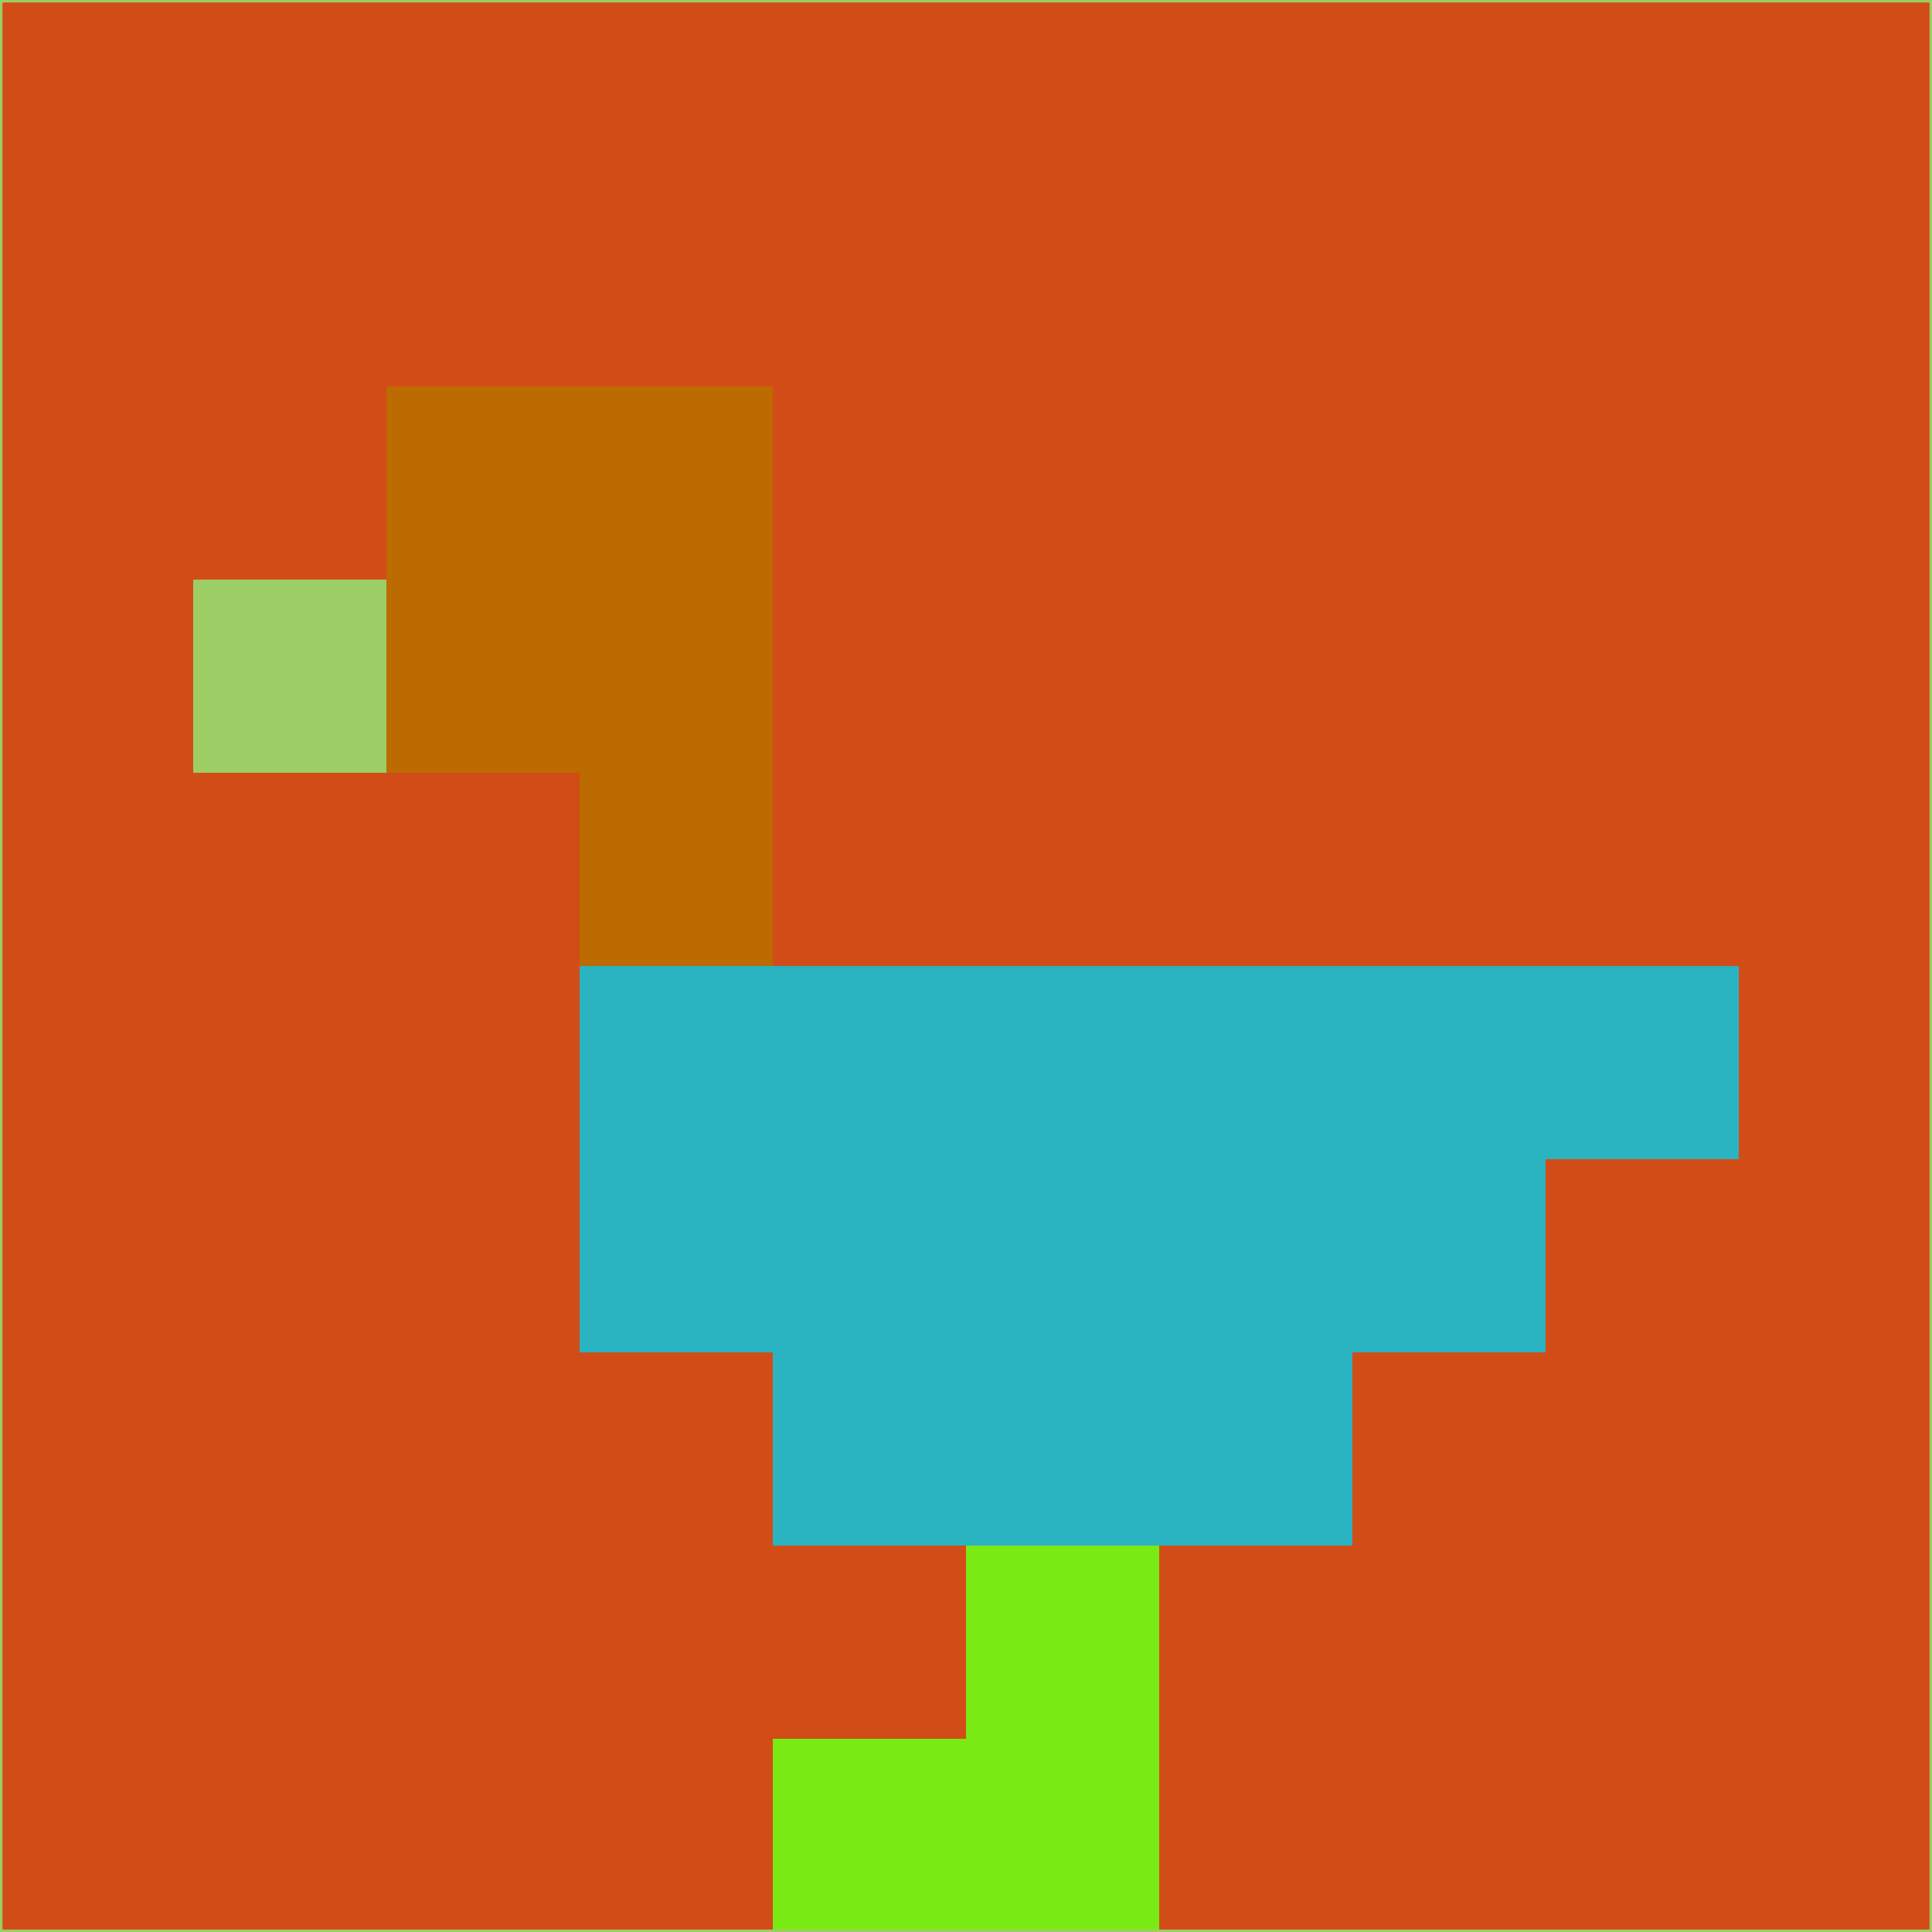 <svg xmlns="http://www.w3.org/2000/svg" version="1.1" width="785" height="785">
  <title>'goose-pfp-694263' by Dmitri Cherniak (Cyberpunk Edition)</title>
  <desc>
    seed=112726
    backgroundColor=#d24c18
    padding=20
    innerPadding=0
    timeout=500
    dimension=1
    border=false
    Save=function(){return n.handleSave()}
    frame=12

    Rendered at 2024-09-15T22:37:00.690Z
    Generated in 1ms
    Modified for Cyberpunk theme with new color scheme
  </desc>
  <defs/>
  <rect width="100%" height="100%" fill="#d24c18"/>
  <g>
    <g id="0-0">
      <rect x="0" y="0" height="785" width="785" fill="#d24c18"/>
      <g>
        <!-- Neon blue -->
        <rect id="0-0-2-2-2-2" x="157" y="157" width="157" height="157" fill="#bc6b01"/>
        <rect id="0-0-3-2-1-4" x="235.5" y="157" width="78.5" height="314" fill="#bc6b01"/>
        <!-- Electric purple -->
        <rect id="0-0-4-5-5-1" x="314" y="392.5" width="392.5" height="78.5" fill="#2ab3c0"/>
        <rect id="0-0-3-5-5-2" x="235.5" y="392.5" width="392.5" height="157" fill="#2ab3c0"/>
        <rect id="0-0-4-5-3-3" x="314" y="392.5" width="235.5" height="235.5" fill="#2ab3c0"/>
        <!-- Neon pink -->
        <rect id="0-0-1-3-1-1" x="78.5" y="235.5" width="78.5" height="78.5" fill="#9cce65"/>
        <!-- Cyber yellow -->
        <rect id="0-0-5-8-1-2" x="392.5" y="628" width="78.5" height="157" fill="#79ea13"/>
        <rect id="0-0-4-9-2-1" x="314" y="706.5" width="157" height="78.5" fill="#79ea13"/>
      </g>
      <rect x="0" y="0" stroke="#9cce65" stroke-width="2" height="785" width="785" fill="none"/>
    </g>
  </g>
  <script xmlns=""/>
</svg>